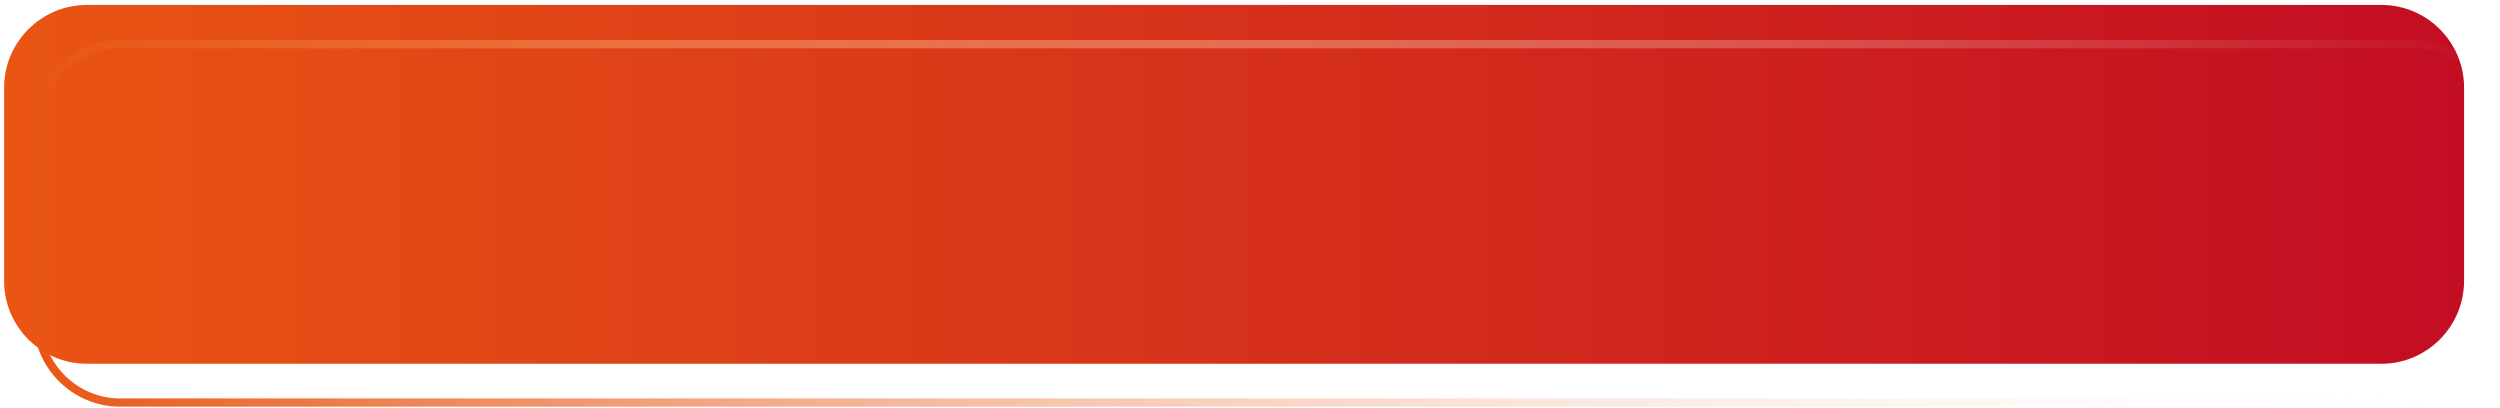 <?xml version="1.0" encoding="utf-8"?>
<!-- Generator: Adobe Illustrator 24.2.1, SVG Export Plug-In . SVG Version: 6.00 Build 0)  -->
<svg version="1.1" id="圖層_1" xmlns="http://www.w3.org/2000/svg" xmlns:xlink="http://www.w3.org/1999/xlink" x="0px" y="0px"
	 viewBox="0 0 605.5 98.7" style="enable-background:new 0 0 605.5 98.7;" xml:space="preserve">
<style type="text/css">
	.st0{fill:url(#SVGID_1_);}
	.st1{fill:none;stroke:url(#SVGID_2_);stroke-width:2;stroke-miterlimit:10;}
</style>
<g>
	
		<linearGradient id="SVGID_1_" gradientUnits="userSpaceOnUse" x1="1" y1="55.35" x2="596.8" y2="55.35" gradientTransform="matrix(1 0 0 -1 0 100)">
		<stop  offset="0" style="stop-color:#E95513"/>
		<stop  offset="1" style="stop-color:#C30D23"/>
	</linearGradient>
	<path class="st0" d="M576.8,88.1H21c-11,0-20-9-20-20V21.2c0-11,9-20,20-20h555.8c11,0,20,9,20,20V68
		C596.8,79.1,587.8,88.1,576.8,88.1z"/>
	
		<linearGradient id="SVGID_2_" gradientUnits="userSpaceOnUse" x1="8.1" y1="45.9" x2="605.9" y2="45.9" gradientTransform="matrix(1 0 0 -1 0 100)">
		<stop  offset="0" style="stop-color:#E95513"/>
		<stop  offset="1" style="stop-color:#FFFFFF;stop-opacity:0"/>
	</linearGradient>
	<path class="st1" d="M584.9,97.5H29.1c-11,0-20-9-20-20V30.7c0-11,9-20,20-20h555.8c11,0,20,9,20,20v46.8
		C604.9,88.5,595.9,97.5,584.9,97.5z"/>
</g>
</svg>
